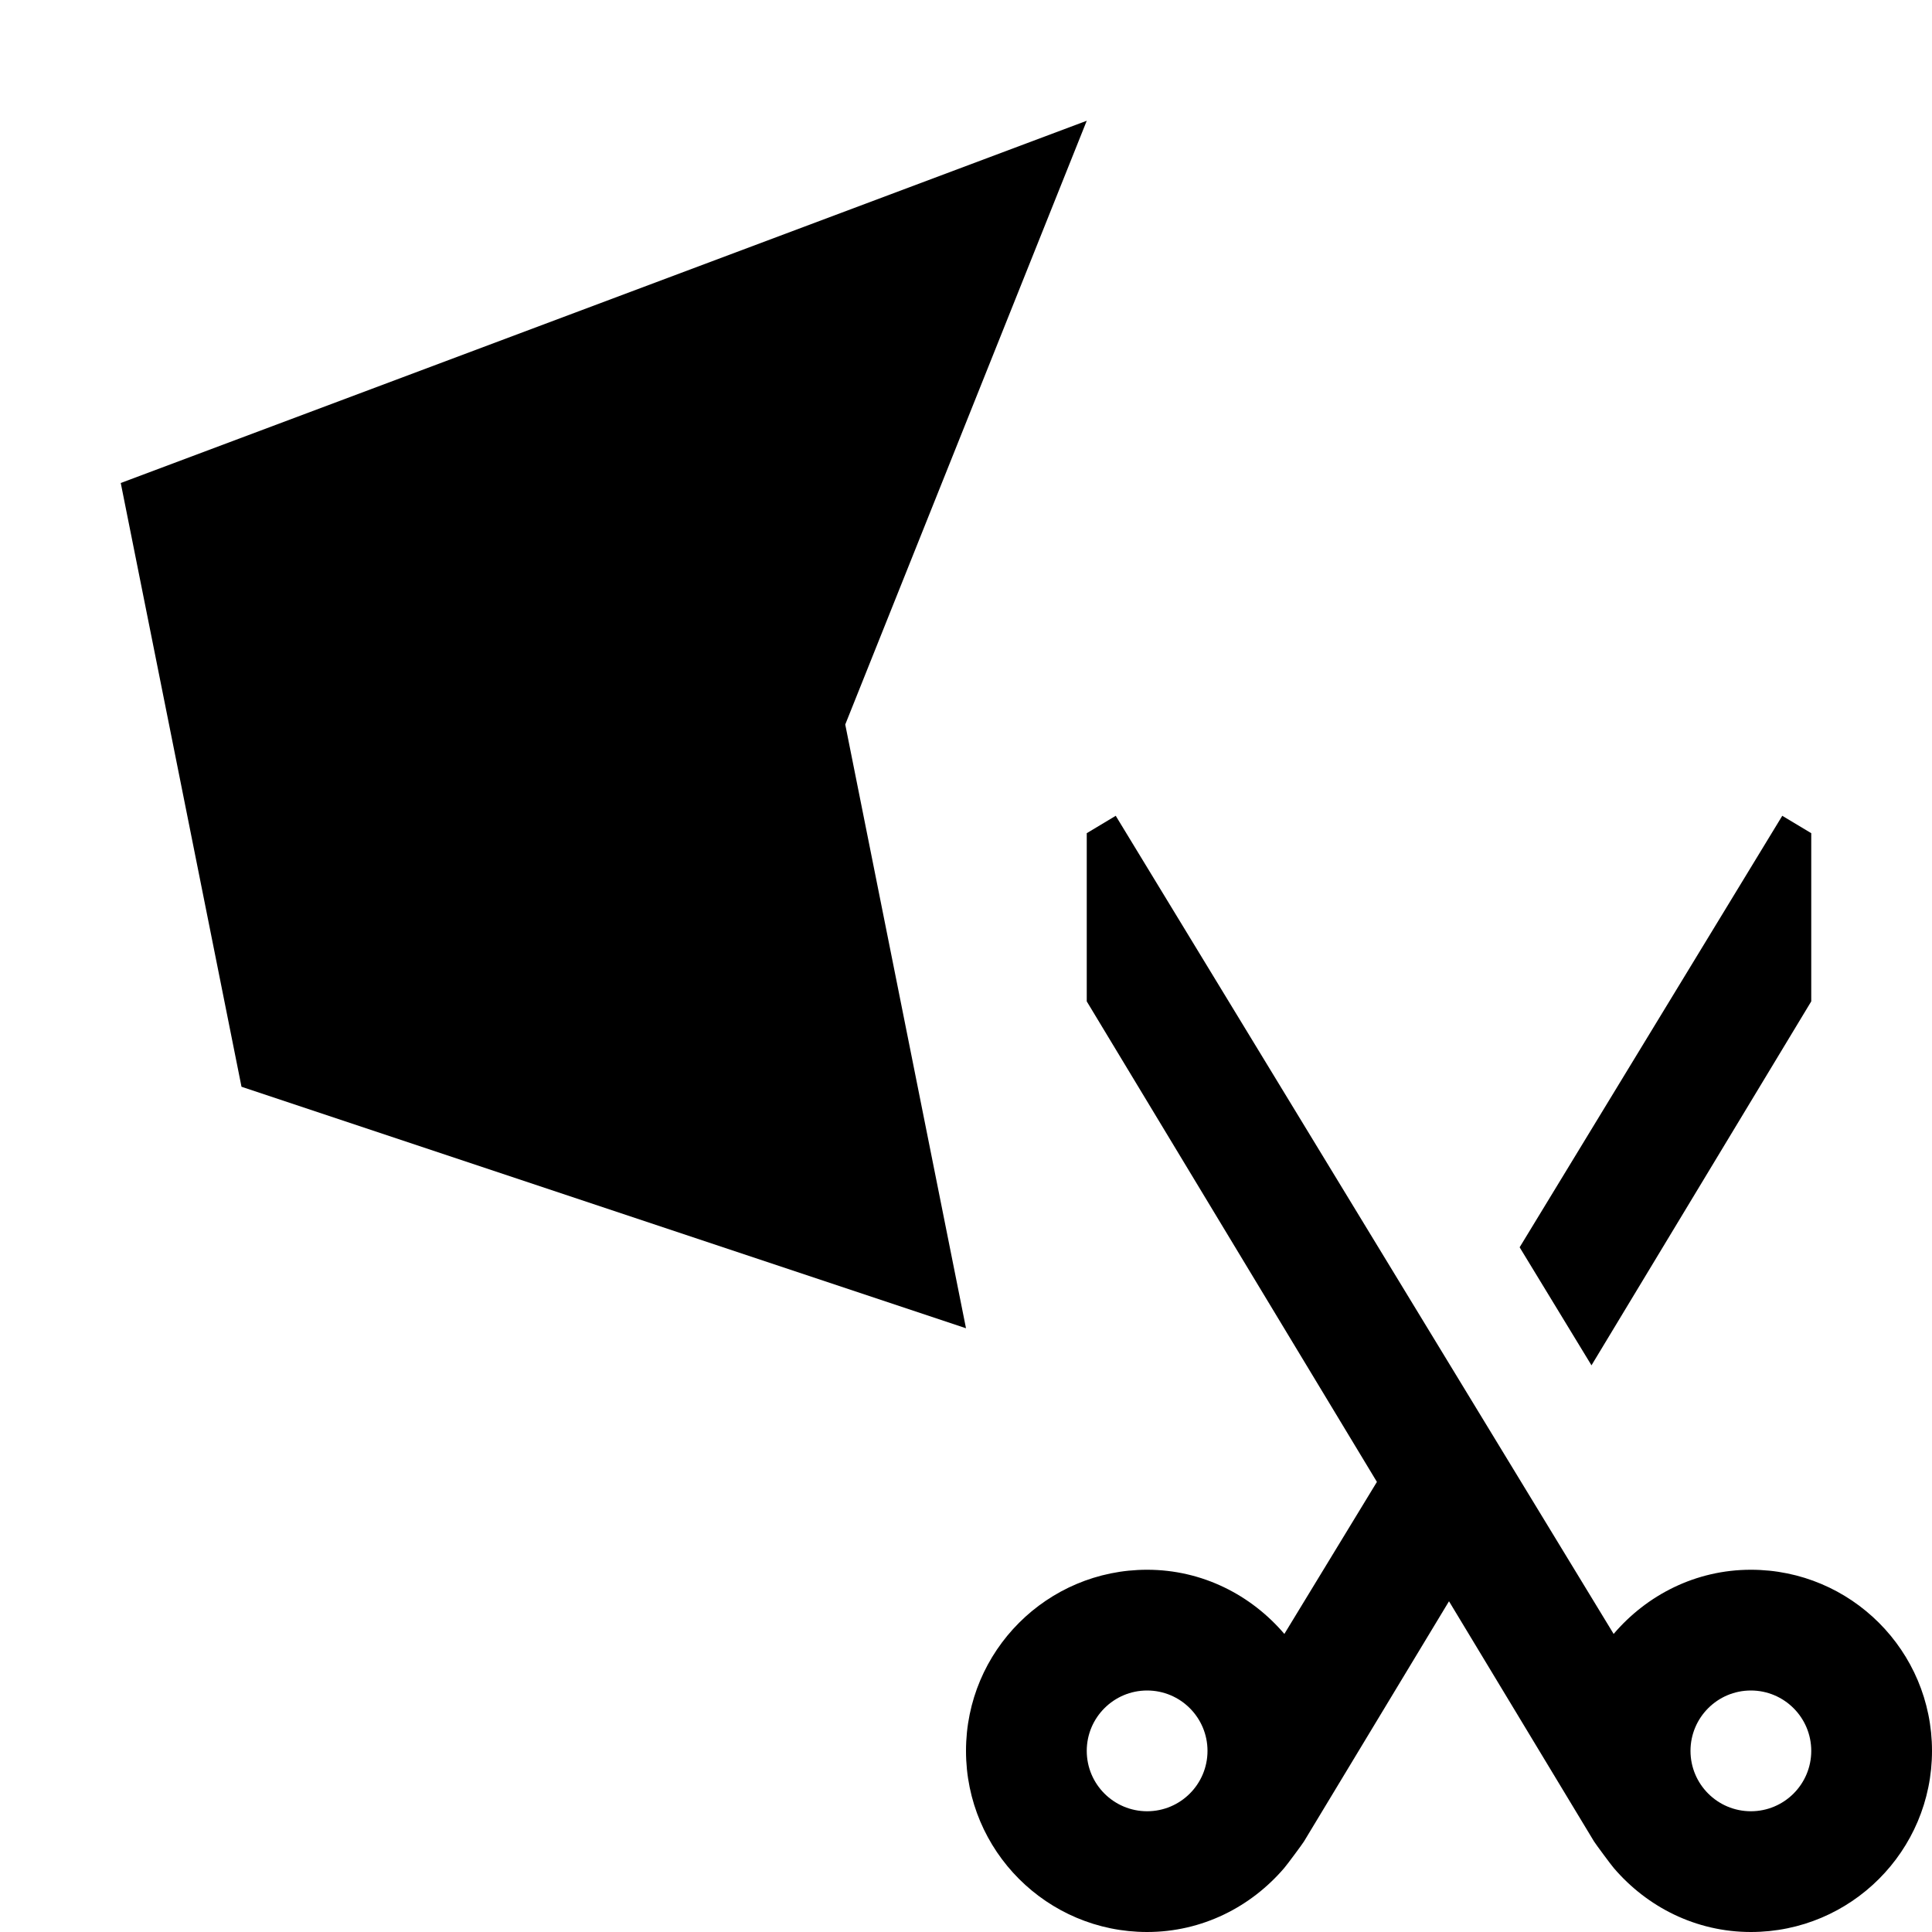 <?xml version="1.0" encoding="utf-8"?>
<!-- Generator: Adobe Illustrator 21.1.0, SVG Export Plug-In . SVG Version: 6.00 Build 0)  -->
<svg version="1.1" id="Слой_1" xmlns="http://www.w3.org/2000/svg" xmlns:xlink="http://www.w3.org/1999/xlink" x="0px" y="0px"
	 viewBox="0 0 32 32" style="enable-background:new 0 0 32 32;" xml:space="preserve">
<style type="text/css">
	.st0{display:none;}
</style>
<g>
	<polygon points="30,16.586 30,13.8 29.52,13.512 25.17,20.659 26.36,22.614 	"/>
	<path d="M29,26c-0.914,0-1.723,0.418-2.273,1.063L18.48,13.512L18,13.8v2.786l4.806,7.959l-1.533,2.518
		C20.723,26.418,19.914,26,19,26c-1.657,0-3,1.343-3,3s1.343,3,3,3c0.913,0,1.721-0.417,2.271-1.06
		c0.037-0.041,0.31-0.409,0.327-0.44L24,26.522l2.402,3.978c0.018,0.031,0.29,0.399,0.327,0.44C27.279,31.583,28.087,32,29,32
		c1.657,0,3-1.343,3-3S30.657,26,29,26z M19,30c-0.552,0-1-0.448-1-1s0.448-1,1-1s1,0.448,1,1S19.552,30,19,30z M29,30
		c-0.552,0-1-0.448-1-1s0.448-1,1-1s1,0.448,1,1S29.552,30,29,30z"/>
</g>
<path d="M18,2L2,8l2,10l12,4l-2-10L18,2z"/>
<rect class="st0" width="22" height="22"/>
</svg>
